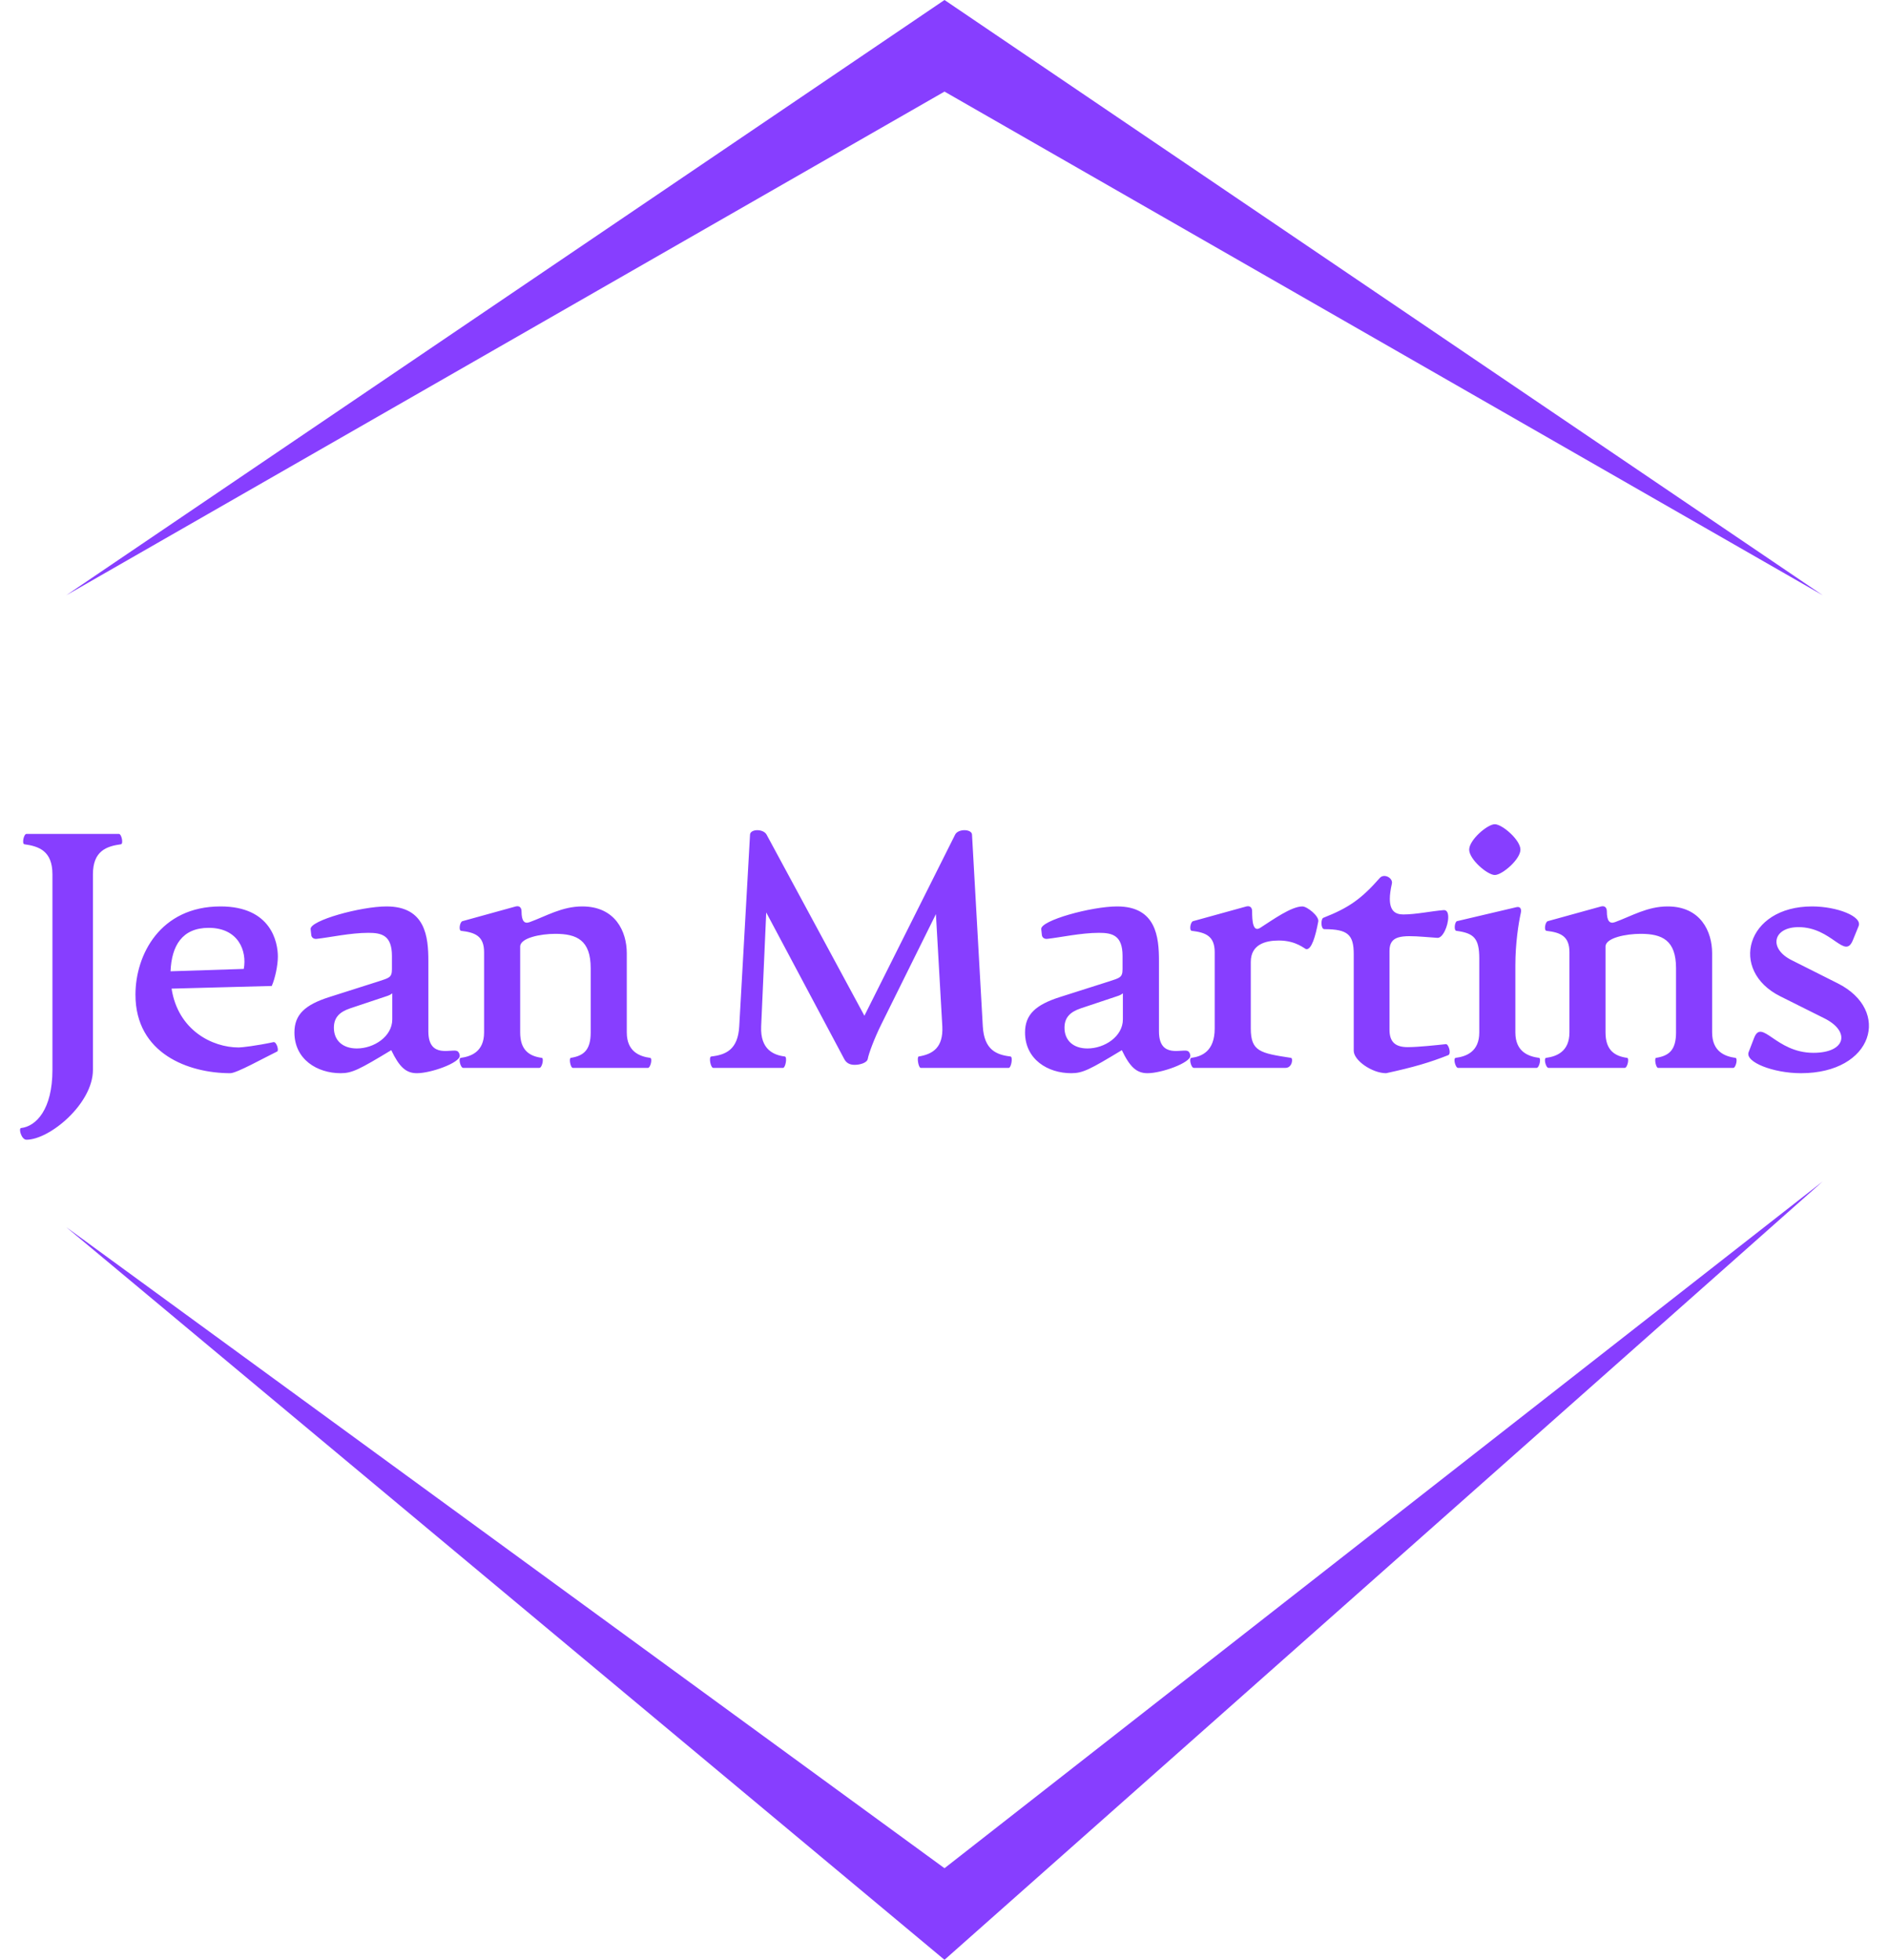 <svg width="80" height="83" viewBox="0 0 50 53" fill="none" xmlns="http://www.w3.org/2000/svg">
<g clip-path="url(#clip0_2_2)">
<path d="M1.25 16.098L25 0L48.75 16.098L25 2.477L1.25 16.098ZM1.25 33.187L25 53L48.75 31.949L25 50.523L1.25 33.187Z" fill="#873EFF"/>
<path d="M0.173 30.822C0.036 30.822 -0.046 30.515 0.027 30.506C0.438 30.46 0.876 29.999 0.876 28.933V23.645C0.876 23.013 0.511 22.886 0.118 22.832C0.045 22.823 0.1 22.552 0.173 22.552H2.673C2.746 22.552 2.801 22.823 2.728 22.832C2.336 22.886 1.971 23.013 1.971 23.645V28.933C1.971 29.846 0.803 30.822 0.173 30.822V30.822ZM6.853 28.183C6.935 28.165 7.008 28.409 6.953 28.436C6.598 28.608 5.859 29.023 5.685 29.023C4.563 29.023 3.121 28.499 3.121 26.899C3.121 25.824 3.788 24.513 5.421 24.513C6.798 24.513 6.972 25.489 6.972 25.869C6.972 26.104 6.899 26.456 6.807 26.664L4.098 26.736C4.271 27.857 5.193 28.327 5.913 28.327C5.995 28.327 6.388 28.282 6.853 28.183V28.183ZM5.101 25.092C4.381 25.092 4.098 25.58 4.07 26.267L6.05 26.203C6.141 25.715 5.904 25.092 5.101 25.092V25.092ZM8.67 29.023C8.04 29.023 7.42 28.653 7.42 27.921C7.42 27.433 7.712 27.17 8.369 26.962L9.701 26.538C9.975 26.447 10.057 26.438 10.057 26.212V25.851C10.057 25.29 9.774 25.227 9.418 25.227C8.935 25.227 8.36 25.354 8.022 25.39C7.94 25.399 7.885 25.354 7.876 25.29L7.858 25.128C7.831 24.893 9.217 24.513 9.911 24.513C10.969 24.513 11.042 25.345 11.042 25.986V27.893C11.042 28.653 11.699 28.345 11.827 28.427C11.872 28.454 11.891 28.517 11.891 28.553C11.891 28.743 11.115 29.023 10.732 29.023C10.44 29.023 10.258 28.86 10.039 28.4C9.172 28.924 8.98 29.023 8.67 29.023V29.023ZM9.108 28.354C9.573 28.354 10.066 28.029 10.066 27.568V26.863C10.011 26.899 10.02 26.908 9.847 26.962L8.925 27.27C8.633 27.369 8.487 27.523 8.487 27.794C8.487 28.137 8.725 28.354 9.108 28.354ZM11.983 28.879C11.91 28.879 11.846 28.616 11.919 28.608C12.193 28.571 12.549 28.445 12.549 27.921V25.751C12.549 25.317 12.312 25.218 11.928 25.173C11.855 25.164 11.892 24.929 11.965 24.911L13.406 24.513C13.516 24.486 13.562 24.558 13.562 24.649C13.562 24.902 13.634 24.992 13.78 24.938C14.228 24.775 14.656 24.513 15.204 24.513C16.098 24.513 16.408 25.191 16.408 25.779V27.921C16.408 28.445 16.764 28.571 17.038 28.608C17.111 28.616 17.047 28.879 16.983 28.879H14.948C14.884 28.879 14.839 28.616 14.894 28.608C15.24 28.553 15.432 28.4 15.432 27.921V26.185C15.432 25.426 15.058 25.254 14.474 25.254C14.082 25.254 13.525 25.363 13.525 25.598V27.921C13.525 28.4 13.771 28.562 14.109 28.608C14.173 28.616 14.118 28.879 14.045 28.879H11.983V28.879ZM26.784 28.571C26.857 28.58 26.802 28.879 26.739 28.879H24.357C24.294 28.879 24.248 28.58 24.303 28.571C24.686 28.508 24.969 28.327 24.941 27.758L24.768 24.721L23.29 27.704C23.098 28.092 22.952 28.49 22.925 28.635C22.907 28.743 22.715 28.797 22.569 28.797C22.432 28.797 22.341 28.743 22.286 28.635L20.179 24.676L20.042 27.758C20.015 28.39 20.389 28.535 20.681 28.571C20.754 28.58 20.699 28.879 20.635 28.879H18.746C18.674 28.879 18.619 28.58 18.692 28.571C19.084 28.526 19.413 28.39 19.449 27.758L19.741 22.57C19.75 22.416 20.097 22.407 20.188 22.57L22.834 27.469L25.288 22.57C25.37 22.407 25.735 22.416 25.744 22.57L26.036 27.758C26.073 28.39 26.401 28.526 26.784 28.571V28.571ZM28.428 29.023C27.798 29.023 27.178 28.653 27.178 27.921C27.178 27.433 27.47 27.17 28.127 26.962L29.459 26.538C29.733 26.447 29.815 26.438 29.815 26.212V25.851C29.815 25.29 29.532 25.227 29.176 25.227C28.692 25.227 28.118 25.354 27.78 25.39C27.698 25.399 27.643 25.354 27.634 25.29L27.616 25.128C27.588 24.893 28.975 24.513 29.669 24.513C30.727 24.513 30.8 25.345 30.8 25.986V27.893C30.8 28.653 31.457 28.345 31.585 28.427C31.63 28.454 31.648 28.517 31.648 28.553C31.648 28.743 30.873 29.023 30.49 29.023C30.198 29.023 30.015 28.86 29.796 28.4C28.93 28.924 28.738 29.023 28.428 29.023V29.023ZM28.866 28.354C29.331 28.354 29.824 28.029 29.824 27.568V26.863C29.769 26.899 29.778 26.908 29.605 26.962L28.683 27.27C28.391 27.369 28.245 27.523 28.245 27.794C28.245 28.137 28.483 28.354 28.866 28.354V28.354ZM31.741 28.879C31.668 28.879 31.604 28.616 31.677 28.608C31.951 28.571 32.307 28.436 32.307 27.812V25.751C32.307 25.317 32.069 25.218 31.686 25.173C31.613 25.164 31.65 24.929 31.723 24.911L33.164 24.513C33.274 24.486 33.319 24.558 33.319 24.64C33.319 24.902 33.338 25.218 33.538 25.092C33.876 24.875 34.378 24.513 34.679 24.513C34.807 24.513 35.135 24.775 35.108 24.92C35.026 25.354 34.925 25.67 34.788 25.67C34.743 25.67 34.524 25.435 34.04 25.435C33.675 25.435 33.283 25.544 33.283 26.014V27.812C33.283 28.436 33.538 28.481 34.369 28.608C34.432 28.616 34.405 28.879 34.223 28.879H31.741ZM36.943 29.023C36.569 29.023 36.067 28.68 36.067 28.418V25.806C36.067 25.281 35.912 25.128 35.273 25.128C35.173 25.128 35.173 24.848 35.246 24.82C35.939 24.549 36.277 24.305 36.77 23.745C36.888 23.609 37.135 23.745 37.098 23.898C37.062 24.061 37.043 24.197 37.043 24.305C37.043 24.631 37.189 24.73 37.408 24.73C37.746 24.73 38.165 24.64 38.494 24.613C38.585 24.604 38.622 24.685 38.622 24.802C38.622 25.037 38.476 25.372 38.33 25.363L37.974 25.336C37.353 25.29 37.034 25.299 37.034 25.715V27.848C37.034 28.192 37.207 28.318 37.527 28.318C37.81 28.318 38.311 28.264 38.558 28.237C38.631 28.228 38.713 28.499 38.622 28.535C38.12 28.734 37.691 28.86 36.943 29.023V29.023ZM39.882 23.663C39.681 23.663 39.189 23.239 39.189 22.977C39.189 22.715 39.681 22.29 39.882 22.29C40.083 22.29 40.575 22.715 40.575 22.977C40.575 23.239 40.083 23.663 39.882 23.663ZM38.888 28.879C38.815 28.879 38.751 28.616 38.824 28.608C39.106 28.571 39.462 28.445 39.462 27.921V25.923C39.462 25.372 39.316 25.236 38.842 25.173C38.769 25.164 38.796 24.929 38.86 24.911L40.475 24.531C40.566 24.513 40.612 24.576 40.584 24.694C40.521 24.983 40.438 25.516 40.438 26.104V27.921C40.438 28.445 40.794 28.571 41.077 28.608C41.141 28.616 41.086 28.879 41.013 28.879H38.888V28.879ZM41.334 28.879C41.261 28.879 41.197 28.616 41.27 28.608C41.544 28.571 41.9 28.445 41.9 27.921V25.751C41.9 25.317 41.663 25.218 41.279 25.173C41.206 25.164 41.243 24.929 41.316 24.911L42.757 24.513C42.867 24.486 42.912 24.558 42.912 24.649C42.912 24.902 42.985 24.992 43.131 24.938C43.578 24.775 44.007 24.513 44.555 24.513C45.449 24.513 45.759 25.191 45.759 25.779V27.921C45.759 28.445 46.115 28.571 46.388 28.608C46.461 28.616 46.398 28.879 46.334 28.879H44.299C44.235 28.879 44.19 28.616 44.244 28.608C44.591 28.553 44.783 28.4 44.783 27.921V26.185C44.783 25.426 44.409 25.254 43.825 25.254C43.432 25.254 42.876 25.363 42.876 25.598V27.921C42.876 28.4 43.122 28.562 43.46 28.608C43.524 28.616 43.469 28.879 43.396 28.879H41.334V28.879ZM48.16 29.023C47.421 29.023 46.645 28.725 46.746 28.454L46.892 28.074C47.102 27.523 47.475 28.472 48.497 28.472C49.382 28.472 49.501 27.893 48.798 27.541L47.603 26.944C46.207 26.248 46.673 24.513 48.461 24.513C49.136 24.513 49.829 24.784 49.72 25.046L49.565 25.426C49.346 25.968 48.999 25.073 48.096 25.073C47.403 25.073 47.275 25.652 47.913 25.968L49.154 26.592C50.614 27.324 50.121 29.023 48.16 29.023V29.023Z" fill="#873EFF"/>
</g>
<defs>
<clipPath id="clip0_2_2">
<rect width="50" height="53" fill="white"/>
</clipPath>
</defs>
</svg>

